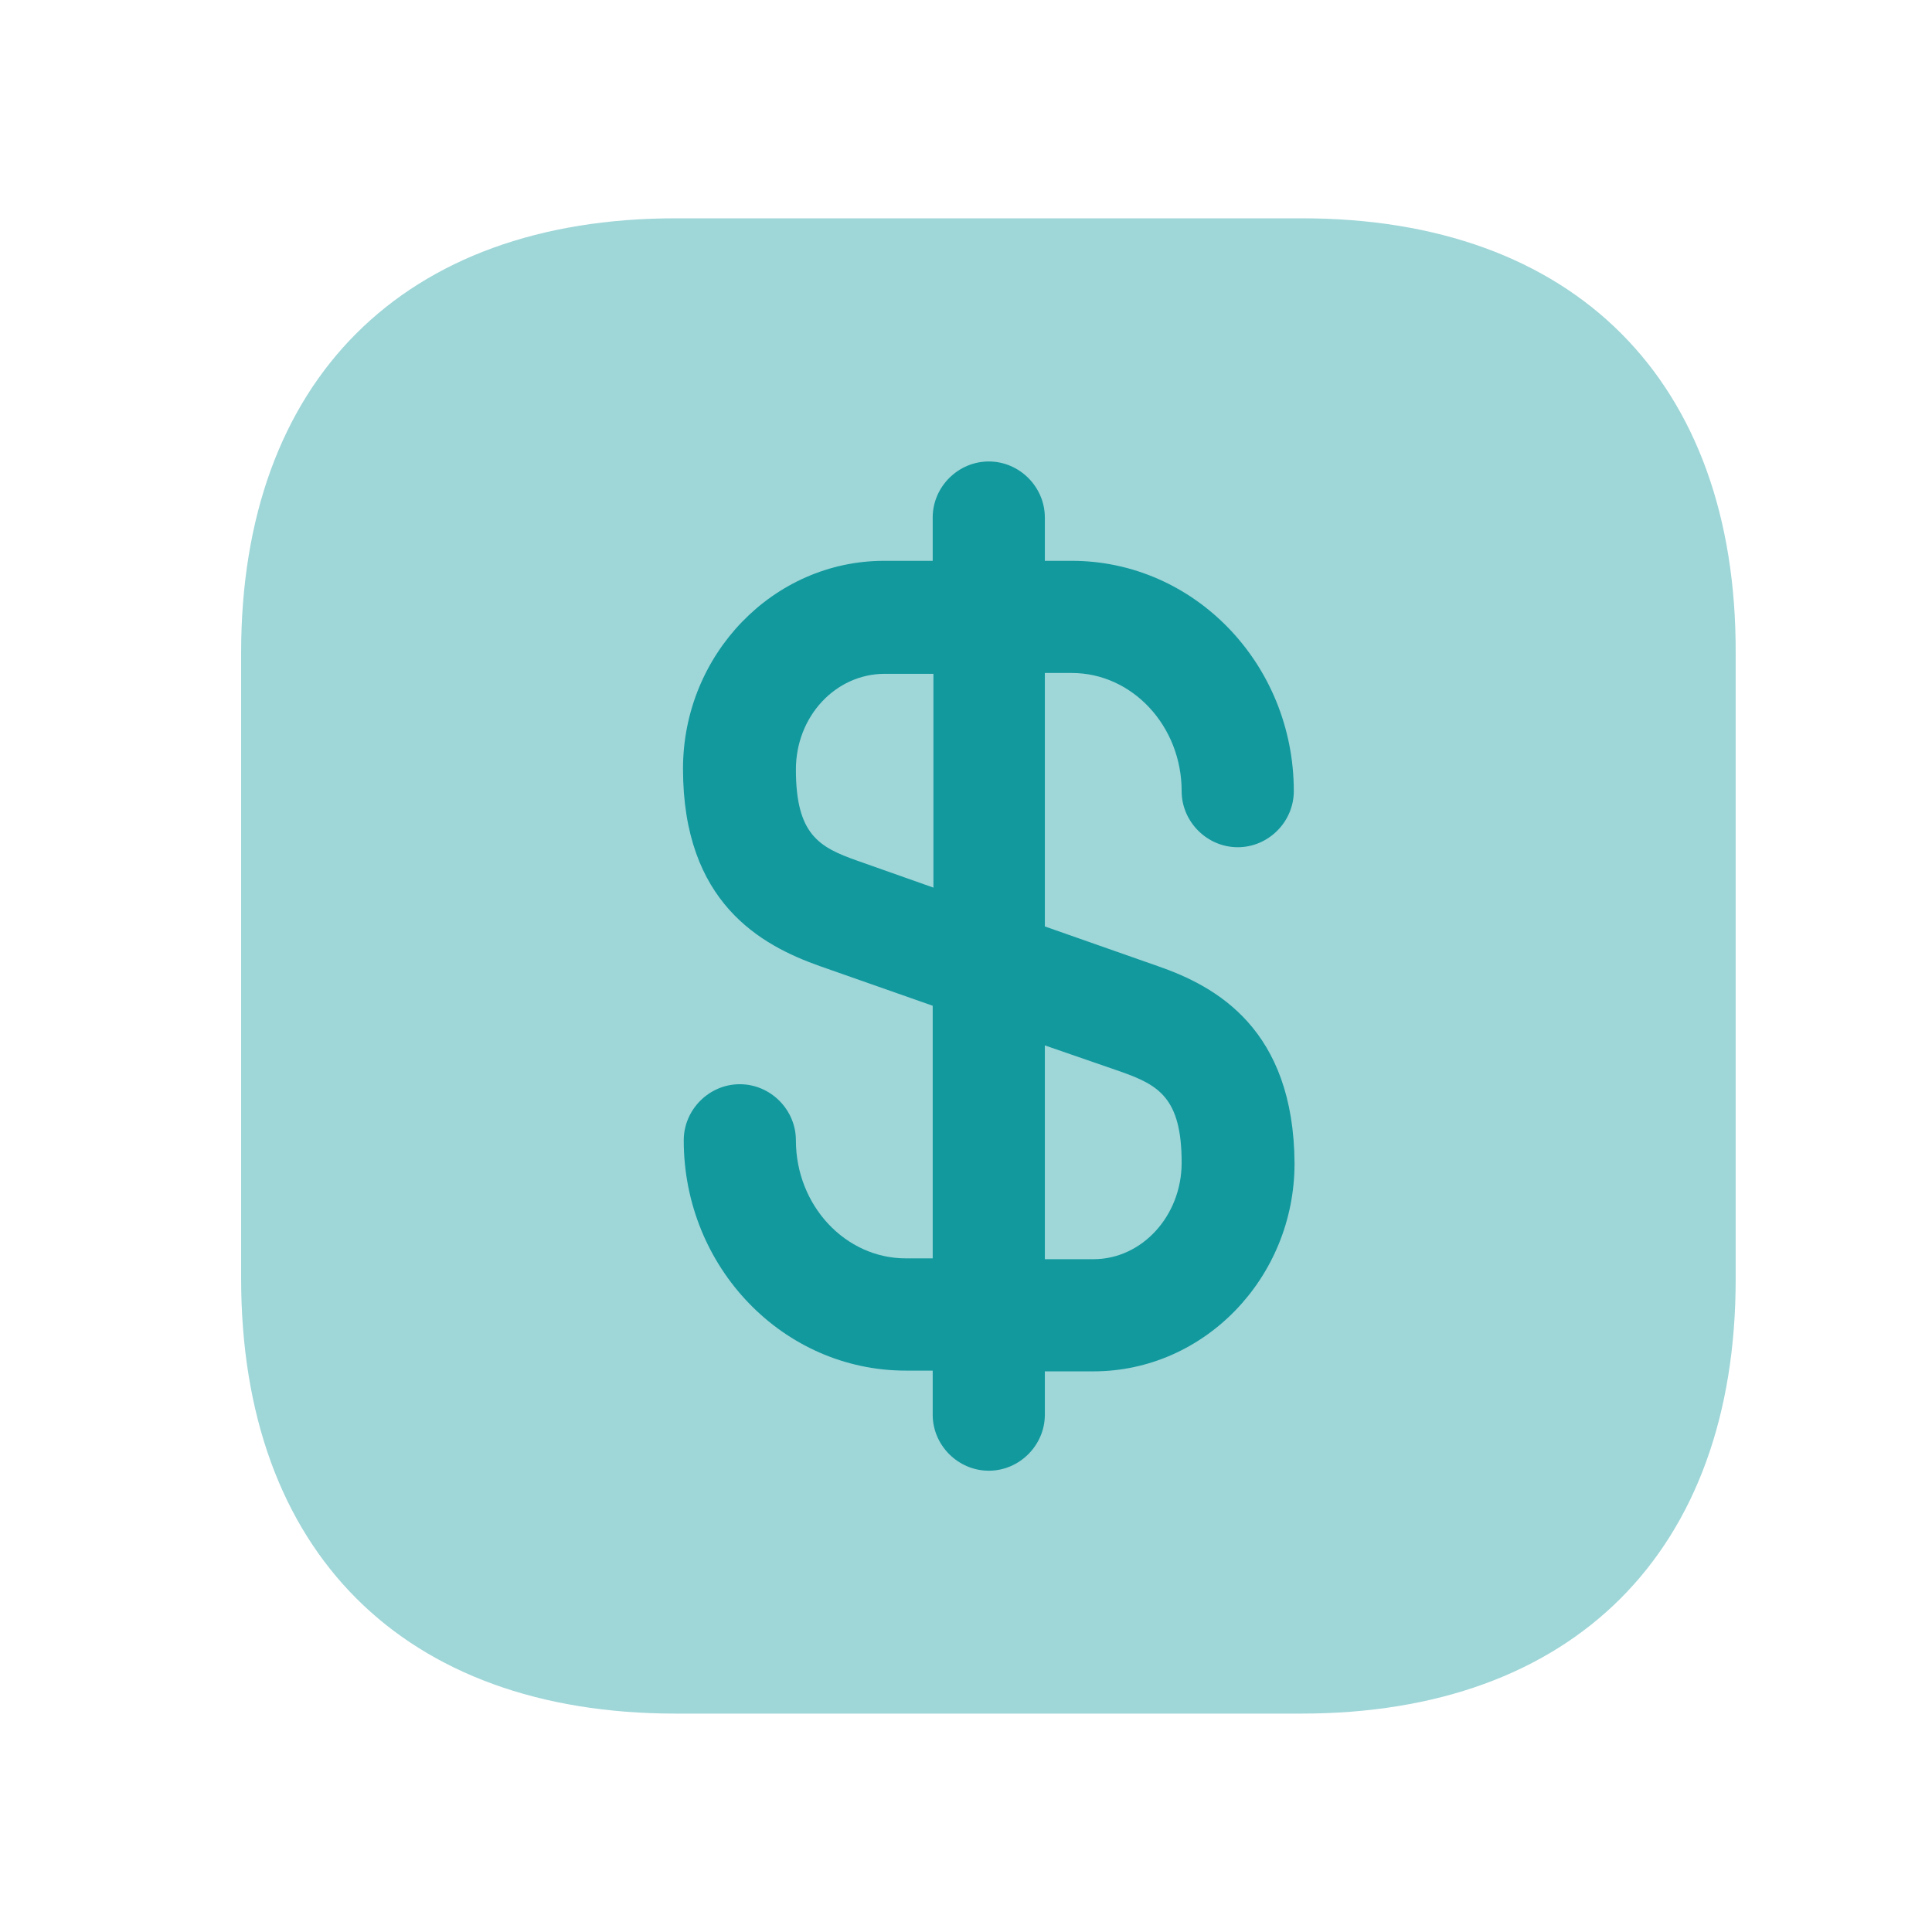 <svg width="21" height="21" viewBox="0 0 21 21" fill="none" xmlns="http://www.w3.org/2000/svg">
<path opacity="0.4" d="M14.153 2.373H7.343C4.385 2.373 2.621 4.137 2.621 7.095V13.896C2.621 16.863 4.385 18.626 7.343 18.626H14.145C17.103 18.626 18.866 16.863 18.866 13.905V7.095C18.874 4.137 17.111 2.373 14.153 2.373Z" fill="#11999E"/>
<path d="M12.584 10.501L11.357 10.07V7.315H11.65C12.308 7.315 12.844 7.892 12.844 8.599C12.844 8.933 13.121 9.209 13.454 9.209C13.787 9.209 14.063 8.933 14.063 8.599C14.063 7.218 12.982 6.096 11.65 6.096H11.357V5.625C11.357 5.292 11.081 5.016 10.748 5.016C10.414 5.016 10.138 5.292 10.138 5.625V6.096H9.61C8.407 6.096 7.424 7.112 7.424 8.356C7.424 9.81 8.269 10.274 8.911 10.501L10.138 10.932V13.678H9.846C9.187 13.678 8.651 13.101 8.651 12.395C8.651 12.061 8.375 11.785 8.041 11.785C7.708 11.785 7.432 12.061 7.432 12.395C7.432 13.776 8.513 14.898 9.846 14.898H10.138V15.377C10.138 15.71 10.414 15.986 10.748 15.986C11.081 15.986 11.357 15.71 11.357 15.377V14.906H11.885C13.088 14.906 14.071 13.89 14.071 12.646C14.063 11.184 13.218 10.72 12.584 10.501ZM9.317 9.355C8.903 9.209 8.651 9.071 8.651 8.364C8.651 7.787 9.082 7.324 9.618 7.324H10.146V9.648L9.317 9.355ZM11.885 13.687H11.357V11.363L12.178 11.647C12.592 11.793 12.844 11.931 12.844 12.638C12.844 13.215 12.414 13.687 11.885 13.687Z" fill="#11999E"/>
</svg>
